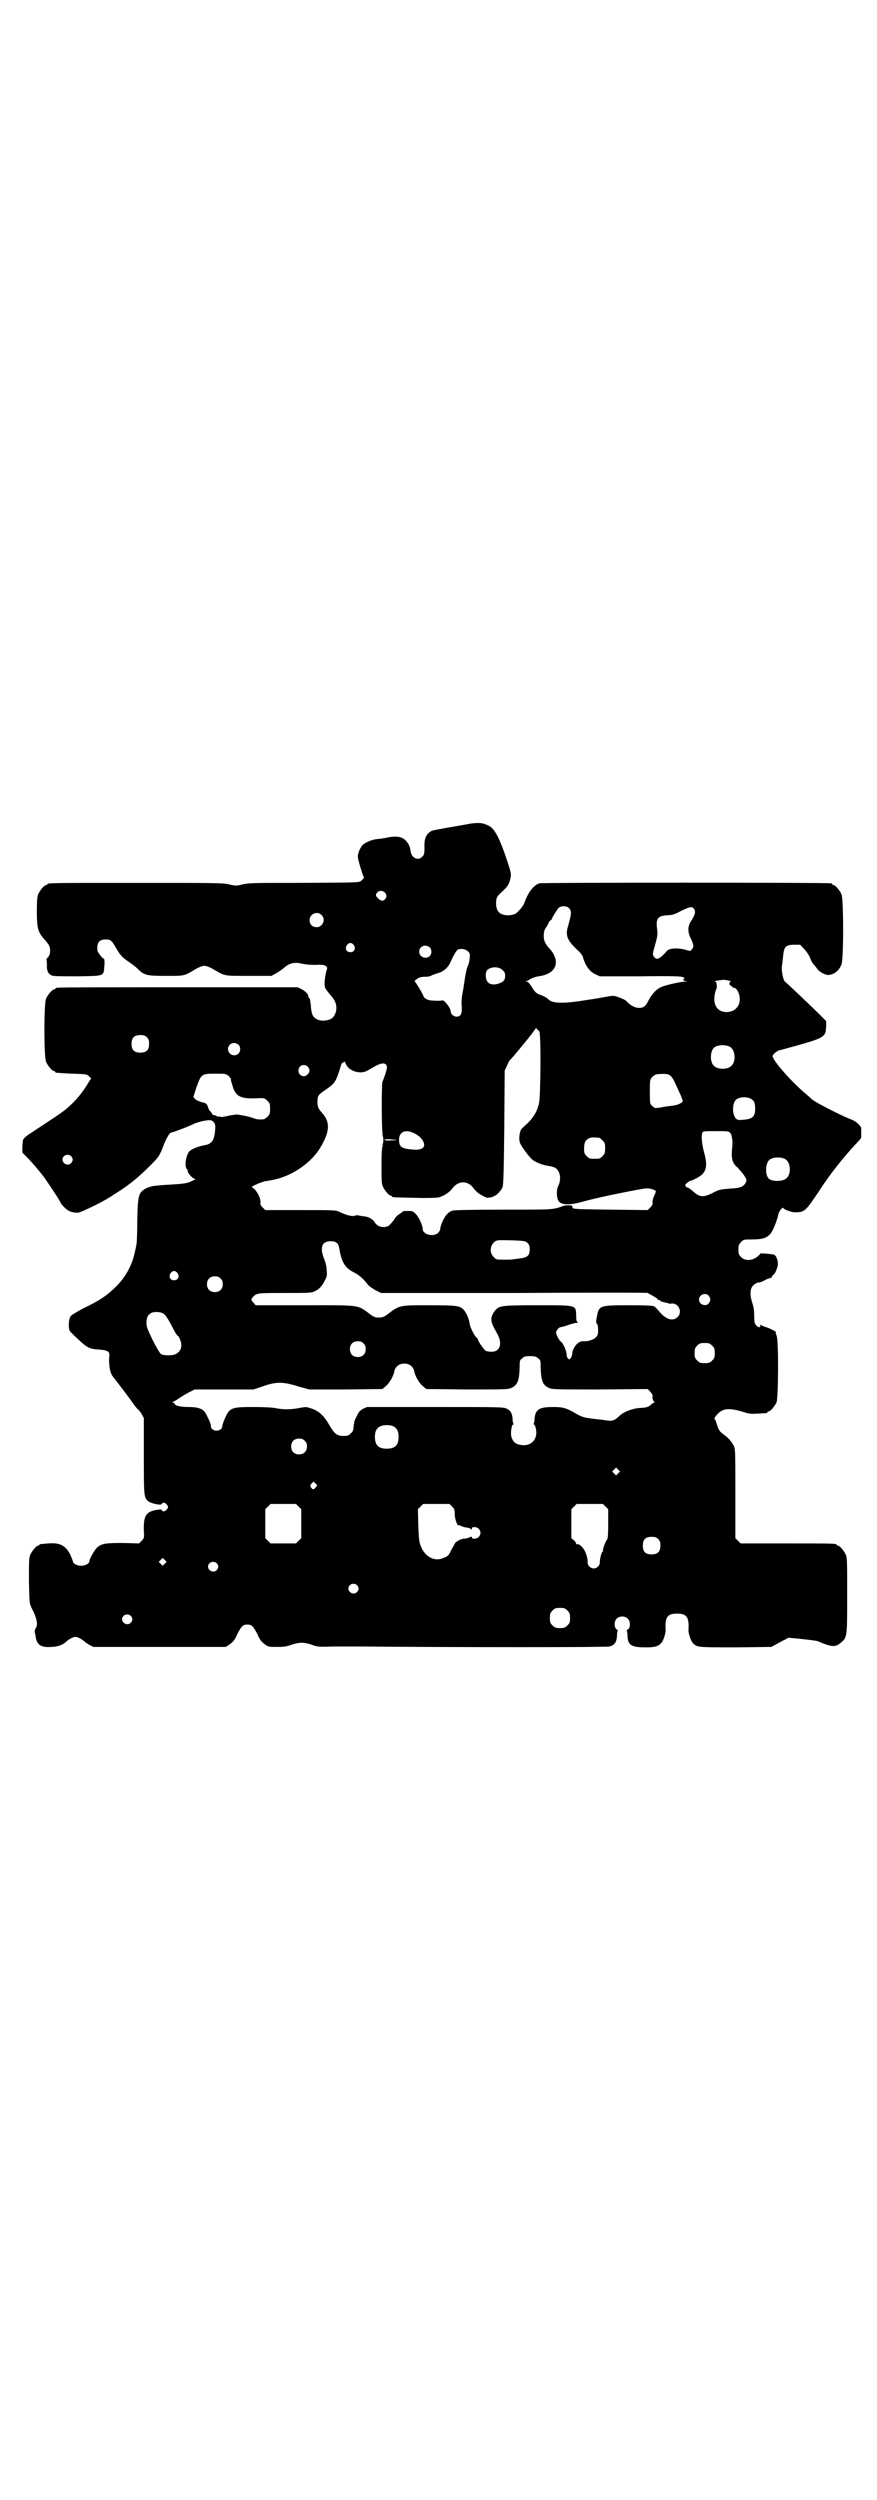 <?xml version="1.0" standalone="no"?>
<!DOCTYPE svg PUBLIC "-//W3C//DTD SVG 20010904//EN"
 "http://www.w3.org/TR/2001/REC-SVG-20010904/DTD/svg10.dtd">
<svg version="1.0" xmlns="http://www.w3.org/2000/svg"
 width="1000pt" height="2850pt" viewBox="0 0 1000 2850"
 preserveAspectRatio="xMidYMid meet">
<g transform="translate(0,2850) scale(0.5,-0.5)"
fill="#000000" stroke="none">
<path d="M1072 3822 c-10 -2 -33 -6 -51 -9 -17 -3 -33 -6 -36 -7 -13 -7 -18
-17 -17 -39 0 -13 -1 -17 -5 -20 -8 -10 -23 -4 -26 9 -2 12 -3 15 -6 20 -9 15
-21 19 -45 15 -9 -2 -21 -4 -26 -4 -15 -2 -30 -9 -35 -16 -5 -7 -9 -17 -9 -24
0 -7 12 -46 14 -47 1 0 -1 -3 -4 -6 -8 -7 5 -6 -152 -7 -89 0 -105 0 -119 -3
-16 -4 -18 -4 -34 0 -16 3 -36 3 -210 3 -188 0 -203 0 -203 -3 0 -1 -1 -2 -3
-2 -4 0 -14 -12 -18 -21 -2 -6 -3 -14 -3 -40 0 -36 3 -46 14 -59 15 -17 17
-20 16 -34 0 -3 -2 -8 -5 -11 -3 -3 -4 -5 -3 -5 0 0 1 -5 1 -11 -1 -14 3 -22
11 -25 4 -2 20 -2 59 -2 63 1 59 0 61 24 1 9 0 16 -1 16 -3 0 -15 15 -15 20
-1 17 4 24 19 24 11 0 13 -1 24 -20 9 -16 14 -21 30 -32 6 -4 14 -10 18 -14
16 -16 21 -17 65 -17 43 0 41 -1 69 16 7 4 15 7 19 7 4 0 12 -3 19 -7 29 -17
24 -16 82 -16 l52 0 11 6 c5 3 12 8 15 10 14 13 25 16 43 12 8 -2 20 -3 31 -3
14 1 20 0 23 -2 5 -3 5 -4 2 -13 -3 -12 -5 -29 -3 -36 1 -3 6 -10 12 -17 13
-14 16 -25 13 -39 -4 -13 -11 -19 -27 -20 -12 -1 -24 5 -27 15 -1 3 -3 11 -3
19 -1 7 -2 15 -3 17 -2 1 -3 3 -3 4 1 4 -5 11 -14 16 l-10 5 -271 0 c-149 0
-273 0 -277 -1 -3 0 -5 -2 -5 -2 0 -1 -1 -2 -3 -2 -4 0 -14 -12 -18 -21 -5
-11 -5 -133 0 -144 4 -9 14 -21 18 -21 2 0 3 -1 3 -2 0 -2 0 -2 38 -4 33 -1
34 -1 39 -6 l5 -5 -5 -7 c-17 -30 -40 -55 -66 -73 -20 -14 -50 -33 -66 -44
-13 -8 -19 -14 -19 -19 0 -2 -1 -8 -1 -14 l0 -12 13 -13 c13 -14 33 -37 42
-51 21 -31 32 -48 32 -50 0 -1 4 -6 9 -11 9 -9 17 -12 31 -12 7 1 53 23 70 34
4 2 12 8 19 12 30 19 50 36 76 62 20 20 21 22 31 48 6 15 13 27 17 27 3 0 38
13 52 20 9 4 26 8 35 8 7 0 13 -6 13 -15 -1 -30 -7 -39 -24 -42 -13 -2 -28 -8
-34 -13 -9 -8 -13 -35 -7 -41 1 -1 2 -3 2 -5 0 -5 12 -18 17 -18 2 0 -1 -2 -8
-5 -10 -5 -17 -6 -50 -8 -21 -1 -40 -3 -41 -4 -2 0 -6 -2 -7 -2 -2 -1 -5 -2
-5 -2 -1 0 -4 -2 -8 -5 -10 -8 -12 -16 -13 -71 0 -27 -1 -51 -2 -53 0 -2 -2
-10 -4 -19 -6 -28 -21 -55 -41 -75 -21 -21 -38 -33 -76 -51 -15 -8 -28 -16
-29 -18 -2 -3 -4 -10 -4 -18 0 -14 0 -14 8 -22 33 -32 37 -35 62 -36 21 -2 24
-5 22 -19 -1 -4 0 -14 1 -22 2 -12 4 -17 11 -25 10 -13 36 -47 44 -59 3 -4 7
-9 9 -11 2 -1 6 -6 9 -11 l5 -9 0 -84 c0 -90 0 -97 9 -105 6 -6 31 -11 32 -7
2 5 8 3 12 -2 3 -5 3 -5 0 -10 -4 -5 -10 -7 -12 -2 -1 2 -3 2 -14 0 -22 -4
-28 -14 -27 -46 1 -17 1 -18 -5 -24 l-6 -6 -36 1 c-38 0 -48 -1 -58 -9 -6 -4
-19 -27 -19 -32 0 -6 -10 -11 -19 -11 -9 0 -19 5 -19 11 0 1 -3 8 -6 15 -11
21 -24 27 -50 25 -20 -2 -20 -1 -20 -3 0 -1 -1 -2 -3 -2 -4 0 -14 -12 -18 -21
-3 -7 -3 -16 -3 -59 1 -51 1 -51 6 -62 13 -25 15 -39 9 -47 -1 -2 -2 -5 -2 -6
0 -1 1 -6 2 -10 2 -21 12 -28 36 -26 14 0 27 5 34 12 5 5 16 11 21 11 5 0 16
-6 21 -11 2 -2 7 -5 12 -8 l8 -4 151 0 151 0 9 6 c7 5 11 9 17 23 10 19 13 22
23 22 10 0 13 -3 23 -22 6 -14 10 -18 17 -23 8 -6 10 -6 28 -6 15 0 22 1 33 5
18 6 28 6 46 0 13 -5 16 -5 52 -4 21 0 47 0 58 0 217 -2 563 -2 569 0 12 3 16
10 17 24 0 6 1 12 2 12 1 0 0 1 -3 3 -6 5 -6 19 1 25 6 6 19 6 25 -1 6 -6 6
-20 0 -24 -3 -2 -4 -3 -3 -3 1 0 2 -5 2 -12 1 -21 9 -26 41 -26 21 0 29 2 36
10 5 5 10 22 10 29 -2 30 4 38 26 38 22 0 28 -8 26 -38 0 -7 5 -24 10 -29 9
-10 10 -10 98 -10 l81 1 11 6 c6 3 14 8 19 10 l9 5 31 -3 c18 -2 34 -4 36 -5
33 -14 40 -14 53 -3 14 12 14 13 14 108 0 73 0 86 -3 92 -4 9 -14 21 -18 21
-2 0 -3 1 -3 2 0 3 -12 3 -115 3 l-104 0 -6 6 -6 6 0 102 c0 94 0 103 -4 109
-4 8 -11 17 -21 24 -11 8 -13 11 -17 24 -2 7 -4 12 -5 12 -4 0 5 12 12 17 11
8 24 8 49 1 18 -6 22 -6 37 -5 22 1 22 1 22 3 0 1 1 2 3 2 4 0 14 12 18 21 4
11 5 141 0 152 -2 4 -2 7 -2 7 5 0 -14 10 -22 12 -6 2 -11 4 -11 5 -1 1 -2 1
-2 -1 0 -6 -6 -5 -10 1 -3 3 -4 8 -4 20 0 11 -1 20 -4 29 -5 15 -6 27 -2 36 3
6 11 12 17 12 2 0 8 2 13 5 5 3 11 5 13 5 1 0 3 2 4 4 1 2 2 4 3 4 3 0 10 17
10 24 0 9 -4 19 -8 21 -4 2 -32 4 -32 3 0 -1 -4 -5 -8 -8 -12 -9 -28 -9 -36 0
-5 5 -6 7 -6 17 0 10 1 12 6 17 5 6 7 6 22 6 27 0 36 3 45 13 6 7 15 30 18 44
0 5 10 18 11 15 2 -4 21 -11 29 -10 20 0 23 4 52 47 26 40 51 72 84 108 7 7
13 14 13 15 0 3 0 17 0 21 0 6 -12 17 -24 21 -25 10 -81 39 -86 44 -1 0 -7 6
-14 12 -33 27 -78 78 -78 88 0 4 12 14 18 14 1 0 18 5 37 10 63 18 66 20 67
43 l0 13 -14 14 c-19 19 -78 75 -80 76 -4 3 -8 25 -7 34 1 5 2 16 3 25 2 21 6
25 26 25 l13 0 9 -10 c5 -5 11 -14 13 -19 2 -6 5 -12 8 -15 2 -3 6 -7 8 -10 4
-7 18 -15 26 -15 13 1 24 9 30 24 5 11 5 149 0 160 -4 9 -14 21 -18 21 -2 0
-3 1 -3 2 0 1 -1 2 -2 2 -8 2 -660 2 -666 0 -13 -4 -26 -21 -34 -44 -2 -7 -13
-20 -20 -25 -11 -6 -31 -5 -38 3 -6 5 -8 18 -6 29 1 6 4 10 13 18 13 12 16 17
19 30 2 10 2 12 -7 39 -17 52 -29 75 -42 81 -13 7 -23 8 -43 5z m-192 -160 c2
-5 2 -6 -1 -11 -4 -6 -10 -6 -16 0 -7 6 -7 10 -2 15 6 5 15 3 19 -4z m417 -32
c7 -7 7 -11 -2 -43 -6 -21 -1 -32 24 -55 5 -5 9 -10 10 -13 5 -19 15 -34 28
-40 l11 -5 92 0 c76 1 94 0 98 -2 3 -2 4 -3 2 -4 -4 -1 -2 -4 4 -5 5 0 5 0 -1
-1 -10 0 -45 -8 -54 -12 -12 -5 -21 -15 -29 -29 -8 -16 -12 -19 -23 -19 -9 0
-20 6 -28 15 -3 4 -19 10 -27 12 -4 1 -11 0 -16 -1 -5 -1 -27 -5 -48 -8 -54
-9 -79 -8 -88 2 -2 2 -8 6 -13 8 -13 4 -17 7 -25 21 -5 7 -8 11 -11 11 -4 0
-4 0 0 1 2 1 6 3 9 5 3 2 11 5 18 6 33 4 47 24 36 47 -2 5 -6 11 -8 13 -12 13
-16 20 -16 32 0 8 1 13 5 19 3 4 6 10 7 13 2 2 3 4 4 4 1 0 2 1 2 2 0 2 12 22
16 26 5 5 18 5 23 0z m286 -3 c4 -6 2 -13 -7 -27 -8 -12 -8 -25 -1 -39 7 -15
8 -20 3 -25 -3 -5 -4 -5 -13 -2 -20 6 -40 4 -45 -3 -7 -9 -17 -17 -21 -17 -3
0 -6 2 -8 5 -3 5 -3 6 3 27 5 17 6 25 5 32 -4 27 0 33 20 35 16 1 17 1 36 11
19 9 24 10 28 3z m-850 -13 c11 -10 3 -28 -11 -28 -9 0 -16 6 -16 16 0 14 17
22 27 12z m74 -69 c5 -8 1 -16 -8 -16 -9 0 -13 8 -8 16 2 3 5 5 8 5 3 0 6 -2
8 -5z m173 -5 c5 -5 5 -15 0 -20 -9 -8 -24 -2 -24 10 0 8 6 14 14 14 3 0 8 -2
10 -4z m87 -9 c5 -5 5 -6 4 -16 0 -5 -2 -13 -4 -17 -3 -7 -5 -16 -9 -43 -1 -8
-3 -18 -4 -24 -1 -5 -2 -17 -1 -25 1 -17 -2 -24 -12 -24 -6 0 -13 6 -13 11 0
9 -16 29 -20 26 -2 -1 -13 -1 -25 0 -7 0 -17 6 -17 9 0 3 -18 33 -20 34 -3 1
9 10 14 10 3 1 8 1 12 1 3 0 8 1 11 2 2 2 9 4 15 6 15 4 25 14 31 29 5 11 12
23 15 25 8 3 18 1 23 -4z m77 -41 c7 -6 8 -8 8 -15 0 -4 -1 -8 -2 -9 -2 -1 -2
-2 -1 -2 1 0 -2 -2 -6 -4 -11 -6 -24 -6 -30 0 -7 7 -7 26 0 30 9 6 23 6 31 0z
m519 -26 c3 -1 5 -2 4 -2 -4 0 -5 -8 -1 -9 2 -1 4 -2 4 -3 0 -1 1 -2 3 -2 9 0
17 -20 13 -35 -5 -17 -24 -25 -42 -18 -15 7 -19 26 -11 49 2 3 2 5 1 14 0 2
-2 4 -3 4 -6 1 9 3 18 4 4 0 11 -1 14 -2z m-437 -112 c1 0 3 -2 4 -4 4 -7 3
-150 -1 -164 0 -1 -1 -4 -2 -7 -3 -13 -14 -29 -25 -39 -7 -6 -13 -12 -14 -14
-3 -6 -5 -19 -3 -27 1 -7 19 -32 29 -41 7 -6 24 -13 41 -15 5 -1 12 -3 14 -6
9 -7 11 -26 4 -39 -3 -6 -4 -17 -2 -27 3 -17 22 -19 61 -8 25 7 81 19 131 28
10 2 18 2 26 -1 8 -3 8 -3 3 -14 -2 -4 -4 -11 -4 -14 1 -5 0 -8 -5 -13 l-6 -6
-85 1 c-71 1 -84 1 -86 4 -1 2 -1 4 -1 4 2 3 -20 2 -22 0 -1 -1 -8 -3 -16 -5
-13 -3 -31 -3 -120 -3 -69 0 -109 -1 -114 -2 -5 -1 -11 -5 -14 -9 -7 -7 -15
-26 -15 -33 0 -2 -2 -6 -5 -9 -10 -10 -35 -4 -35 9 0 7 -8 26 -15 33 -6 7 -8
8 -17 8 -6 0 -12 0 -13 -1 -1 -1 -5 -4 -8 -6 -4 -2 -10 -8 -13 -14 -4 -5 -9
-11 -12 -13 -11 -6 -26 -2 -32 9 -5 7 -13 12 -26 13 -6 1 -12 2 -12 2 -1 1 -4
0 -7 -1 -7 -2 -21 2 -35 9 -9 4 -11 4 -89 4 l-80 0 -6 6 c-4 4 -6 7 -5 11 1 8
-6 23 -13 30 l-7 6 7 4 c6 3 17 7 24 9 2 0 8 1 13 2 43 7 88 36 111 72 23 38
25 59 6 81 -9 10 -11 14 -11 26 0 14 2 16 18 27 22 15 24 18 35 54 1 4 3 8 4
8 1 0 3 0 3 2 1 1 3 0 4 -3 4 -12 17 -20 33 -21 9 0 12 1 24 8 19 12 30 15 35
10 4 -4 3 -9 -3 -27 -2 -5 -4 -11 -5 -13 -2 -8 -2 -116 1 -119 2 -2 1 -2 -1
-1 -2 1 -3 1 0 -1 3 -4 3 -18 0 -22 -3 -2 -2 -2 0 -1 2 1 3 1 1 -1 -2 -2 -3
-17 -3 -44 0 -34 0 -42 3 -49 4 -9 14 -21 18 -21 2 0 3 -1 3 -2 0 -2 2 -2 52
-3 30 -1 50 0 55 1 11 3 25 12 31 21 13 17 34 18 47 1 2 -3 6 -7 9 -10 5 -5
23 -14 24 -13 1 0 4 1 8 1 3 1 6 2 6 2 0 1 1 2 3 2 3 0 14 12 17 19 2 5 3 35
4 136 l1 130 5 11 c3 6 5 11 6 12 6 5 60 71 60 74 0 2 1 1 1 0 1 -2 2 -4 3 -4z
m-891 -17 c4 -4 5 -7 5 -15 0 -14 -6 -20 -20 -20 -14 0 -20 6 -20 20 0 14 6
20 20 20 8 0 11 -1 15 -5z m209 -17 c5 -5 5 -15 0 -20 -9 -9 -24 -2 -24 10 0
8 6 14 14 14 3 0 8 -2 10 -4z m1121 -5 c12 -7 14 -33 3 -43 -8 -9 -32 -9 -40
0 -9 8 -9 32 0 41 7 7 27 8 37 2z m-963 -45 c5 -6 5 -12 0 -17 -11 -13 -29 3
-18 17 4 5 13 5 18 0z m-180 -22 c3 -3 5 -6 5 -6 -1 -1 0 -6 2 -11 7 -29 18
-35 59 -33 15 1 16 0 22 -6 5 -5 6 -7 6 -18 0 -11 -1 -13 -6 -18 -3 -3 -7 -6
-9 -6 -12 -1 -17 0 -27 4 -10 3 -15 4 -33 7 -2 0 -9 -1 -16 -2 -17 -4 -23 -5
-24 -2 0 1 -1 1 -1 0 0 -2 -1 -2 -5 0 -4 2 -7 3 -9 3 -1 0 -3 2 -3 4 -1 1 -3
4 -4 5 -2 1 -4 6 -5 10 -3 7 -4 8 -14 10 -6 2 -12 4 -15 7 l-4 5 7 22 c11 30
11 31 43 31 24 0 24 0 31 -6z m1006 2 c3 -2 7 -8 9 -12 2 -4 7 -15 12 -26 5
-10 8 -19 8 -21 -2 -4 -12 -9 -24 -10 -7 -1 -18 -2 -26 -4 -14 -2 -14 -2 -19
3 -6 5 -6 5 -6 32 0 27 0 28 5 34 4 4 7 6 13 7 17 1 22 1 28 -3z m187 -55 c5
-4 6 -6 7 -16 1 -22 -4 -28 -26 -30 -12 -1 -14 -1 -18 3 -9 10 -8 36 1 43 8 7
28 7 36 0z m-770 -77 c10 -5 16 -11 20 -18 7 -14 -2 -21 -24 -19 -25 2 -31 6
-31 22 0 19 15 25 35 15z m720 1 c2 -2 3 -4 3 -5 3 -14 3 -16 1 -37 -1 -19 2
-28 14 -38 4 -5 11 -12 14 -17 6 -9 6 -10 4 -16 -6 -10 -12 -13 -37 -14 -21
-2 -24 -2 -39 -10 -22 -11 -30 -10 -47 6 -4 3 -8 6 -9 6 -1 0 -4 1 -5 3 -2 3
-2 4 3 8 3 3 7 5 8 5 4 0 22 10 26 14 11 11 12 25 4 53 -5 20 -6 37 -3 43 1 3
5 3 31 3 26 0 29 0 32 -4z m-299 -11 c1 0 5 -3 8 -6 5 -5 6 -7 6 -18 0 -11 -1
-13 -6 -18 -6 -6 -7 -6 -18 -6 -11 0 -12 0 -18 6 -5 5 -6 7 -6 17 0 14 3 20
12 24 5 2 8 2 22 1z m-462 -5 c3 0 -2 -1 -11 -1 -10 -1 -16 0 -16 1 0 2 12 2
27 0z m-742 -37 c5 -5 5 -11 0 -16 -10 -10 -27 5 -16 16 4 4 12 4 16 0z m1629
-7 c12 -7 14 -33 3 -43 -7 -8 -33 -9 -41 -1 -8 8 -8 33 1 42 7 7 27 8 37 2z
m-588 -191 c4 -4 5 -7 5 -15 0 -13 -5 -18 -21 -20 -6 -1 -14 -2 -16 -2 -2 -1
-12 -1 -22 -1 -17 0 -18 0 -23 6 -9 8 -9 23 -1 32 7 7 7 7 44 6 28 -1 30 -2
34 -6z m-435 0 c3 -2 5 -7 6 -14 5 -30 13 -43 33 -53 12 -6 21 -14 32 -28 3
-4 11 -9 18 -13 l12 -6 305 0 c167 1 304 1 304 0 0 -1 4 -3 10 -6 5 -3 10 -6
11 -7 0 -2 2 -3 4 -3 1 0 3 -1 3 -2 1 -1 4 -2 8 -3 4 -1 8 -2 9 -2 1 -1 5 -2
9 -1 16 1 25 -20 13 -31 -10 -10 -25 -6 -40 11 -4 5 -9 10 -11 12 -3 3 -10 4
-58 4 -69 0 -70 0 -75 -27 -2 -10 -2 -13 0 -15 2 -1 3 -7 3 -14 0 -11 -1 -13
-6 -18 -5 -5 -19 -9 -28 -8 -11 1 -24 -14 -25 -28 0 -4 -2 -9 -4 -11 -3 -3 -3
-3 -6 0 -2 2 -3 7 -3 10 0 7 -9 27 -13 28 -3 2 -11 16 -11 21 0 4 7 12 10 12
2 0 10 2 18 5 8 3 17 5 20 5 3 0 4 1 2 1 -3 1 -4 4 -4 16 -1 24 2 23 -89 23
-81 0 -86 -1 -95 -11 -11 -13 -12 -23 -5 -37 2 -5 7 -13 10 -19 11 -21 5 -39
-14 -39 -5 0 -11 1 -13 2 -4 2 -18 22 -18 26 0 1 -1 3 -3 4 -5 4 -15 24 -16
32 -1 10 -7 24 -13 31 -9 10 -15 11 -78 11 -70 0 -68 1 -98 -22 -7 -5 -11 -6
-18 -6 -7 0 -11 1 -18 6 -32 24 -21 22 -152 22 l-111 0 -5 6 c-6 6 -6 8 0 14
8 8 11 8 71 8 55 0 61 0 69 4 10 5 17 12 23 25 5 9 5 12 4 23 0 8 -3 19 -6 26
-10 26 -5 40 15 40 6 0 11 -1 14 -4z m-363 -69 c5 -8 1 -16 -8 -16 -9 0 -13 8
-8 16 2 3 5 5 8 5 3 0 6 -2 8 -5z m98 -12 c4 -4 5 -7 5 -13 0 -11 -7 -18 -18
-18 -11 0 -18 7 -18 18 0 11 7 18 18 18 6 0 9 -1 13 -5z m1113 -39 c5 -6 5
-12 0 -18 -7 -8 -22 -2 -22 9 0 11 15 17 22 9z m-1242 -42 c3 -2 9 -11 14 -20
11 -22 16 -30 18 -30 1 0 3 -4 5 -9 6 -15 1 -28 -12 -33 -8 -3 -27 -3 -32 1
-3 2 -11 16 -19 32 -12 25 -14 30 -14 39 0 13 4 19 12 23 8 3 22 2 28 -3z
m455 -67 c4 -4 5 -7 5 -13 0 -11 -7 -18 -18 -18 -11 0 -18 7 -18 18 0 11 7 18
18 18 6 0 9 -1 13 -5z m795 -5 c5 -5 6 -7 6 -17 0 -10 -1 -12 -6 -17 -5 -5 -7
-6 -17 -6 -10 0 -12 1 -17 6 -5 5 -6 7 -6 17 0 10 1 12 6 17 5 5 7 6 17 6 10
0 12 -1 17 -6z m-397 -29 c6 -4 6 -6 6 -22 1 -29 5 -39 18 -45 8 -4 12 -4 117
-4 l109 1 6 -6 c4 -5 6 -8 5 -12 0 -4 1 -8 3 -10 2 -2 3 -3 1 -3 -2 0 -6 -3
-9 -6 -5 -4 -8 -5 -20 -6 -17 0 -39 -8 -49 -17 -15 -14 -17 -14 -41 -10 -12 1
-27 3 -33 4 -8 1 -16 4 -25 9 -23 14 -31 16 -54 16 -31 0 -40 -5 -42 -27 0 -5
-1 -10 -2 -11 -1 -1 0 -2 1 -2 1 0 3 -4 4 -9 5 -22 -8 -39 -29 -38 -16 1 -23
6 -27 20 -2 9 1 27 4 27 1 0 2 1 1 2 -1 1 -2 6 -2 11 -1 13 -5 19 -13 23 -8 4
-13 4 -163 4 l-156 0 -9 -4 c-7 -4 -10 -7 -14 -16 -3 -5 -5 -11 -6 -13 0 -1 0
-4 -1 -6 0 -2 -1 -7 -1 -10 0 -3 -2 -8 -6 -11 -5 -5 -7 -6 -16 -6 -15 0 -21 4
-33 25 -13 22 -23 31 -39 37 -12 4 -13 5 -28 2 -21 -4 -37 -4 -53 -1 -8 2 -30
3 -53 3 -53 0 -55 -1 -68 -33 -1 -3 -3 -8 -3 -11 0 -2 -2 -6 -4 -7 -8 -6 -22
-2 -22 7 0 5 -3 12 -10 26 -6 13 -16 18 -41 18 -18 0 -32 3 -32 8 0 1 -2 2 -3
2 -3 0 -3 1 0 2 3 1 9 5 15 9 6 4 16 10 22 13 l12 6 67 0 67 0 21 7 c31 11 46
11 81 0 l25 -7 84 0 83 1 7 6 c9 7 18 23 20 33 2 12 11 19 23 19 12 0 21 -7
23 -19 2 -10 11 -26 20 -33 l7 -6 93 -1 c90 0 94 0 102 4 13 6 17 16 18 45 0
16 0 18 6 22 4 4 7 5 18 5 11 0 14 -1 18 -5z m-328 -156 c7 -5 10 -11 10 -23
0 -19 -8 -27 -27 -27 -19 0 -27 8 -27 27 0 14 5 22 15 25 8 3 23 2 29 -2z
m-204 -32 c4 -4 5 -7 5 -13 0 -11 -7 -18 -18 -18 -11 0 -18 7 -18 18 0 11 7
18 18 18 6 0 9 -1 13 -5z m715 -74 l-5 -5 -4 4 -5 5 4 4 5 5 4 -4 5 -5 -4 -4z
m-690 -32 c-4 -6 -7 -6 -11 0 -2 4 -2 5 2 9 l4 4 4 -4 c5 -4 5 -5 1 -9z m-39
-44 l6 -6 0 -33 0 -33 -6 -6 -6 -6 -29 0 -29 0 -6 6 -6 6 0 33 0 33 6 6 6 6
29 0 29 0 6 -6z m350 0 c5 -5 6 -7 6 -17 0 -10 5 -26 9 -26 0 1 4 0 7 -2 3 -1
9 -3 13 -3 4 -1 8 -2 8 -4 1 -1 2 -1 2 2 0 5 12 4 16 -1 5 -6 5 -12 0 -18 -4
-5 -16 -6 -16 -1 0 2 -1 2 -5 0 -4 -2 -9 -3 -12 -3 -6 0 -17 -5 -21 -10 -1 -2
-5 -9 -9 -16 -5 -11 -7 -14 -15 -17 -21 -11 -44 0 -54 25 -4 10 -5 16 -6 48
l-1 37 6 6 6 6 30 0 30 0 6 -6z m350 0 l6 -6 0 -33 c0 -28 -1 -34 -3 -37 -3
-3 -9 -19 -9 -24 0 -2 0 -3 -1 -3 -2 0 -7 -19 -6 -24 0 -7 -6 -14 -14 -14 -8
0 -14 7 -14 14 1 10 -6 30 -14 36 -3 4 -8 6 -9 5 -2 0 -3 0 -3 1 0 2 -2 5 -5
8 l-6 5 0 33 0 33 6 6 6 6 30 0 30 0 6 -6z m120 -74 c4 -4 5 -7 5 -15 0 -14
-6 -20 -20 -20 -14 0 -20 6 -20 20 0 14 6 20 20 20 8 0 11 -1 15 -5z m-1125
-56 l-5 -5 -4 4 -5 5 4 4 5 5 4 -4 5 -5 -4 -4z m118 1 c5 -5 5 -11 0 -16 -10
-10 -27 5 -16 16 4 4 12 4 16 0z m320 -50 c5 -5 5 -11 0 -16 -10 -10 -27 5
-16 16 4 4 12 4 16 0z m480 -58 c5 -5 6 -7 6 -17 0 -10 -1 -12 -6 -17 -5 -5
-7 -6 -17 -6 -10 0 -12 1 -17 6 -5 5 -6 7 -6 17 0 10 1 12 6 17 5 5 7 6 17 6
10 0 12 -1 17 -6z m-996 -12 c5 -5 5 -11 0 -16 -10 -10 -27 5 -16 16 4 4 12 4
16 0z"/>
</g>
</svg>
